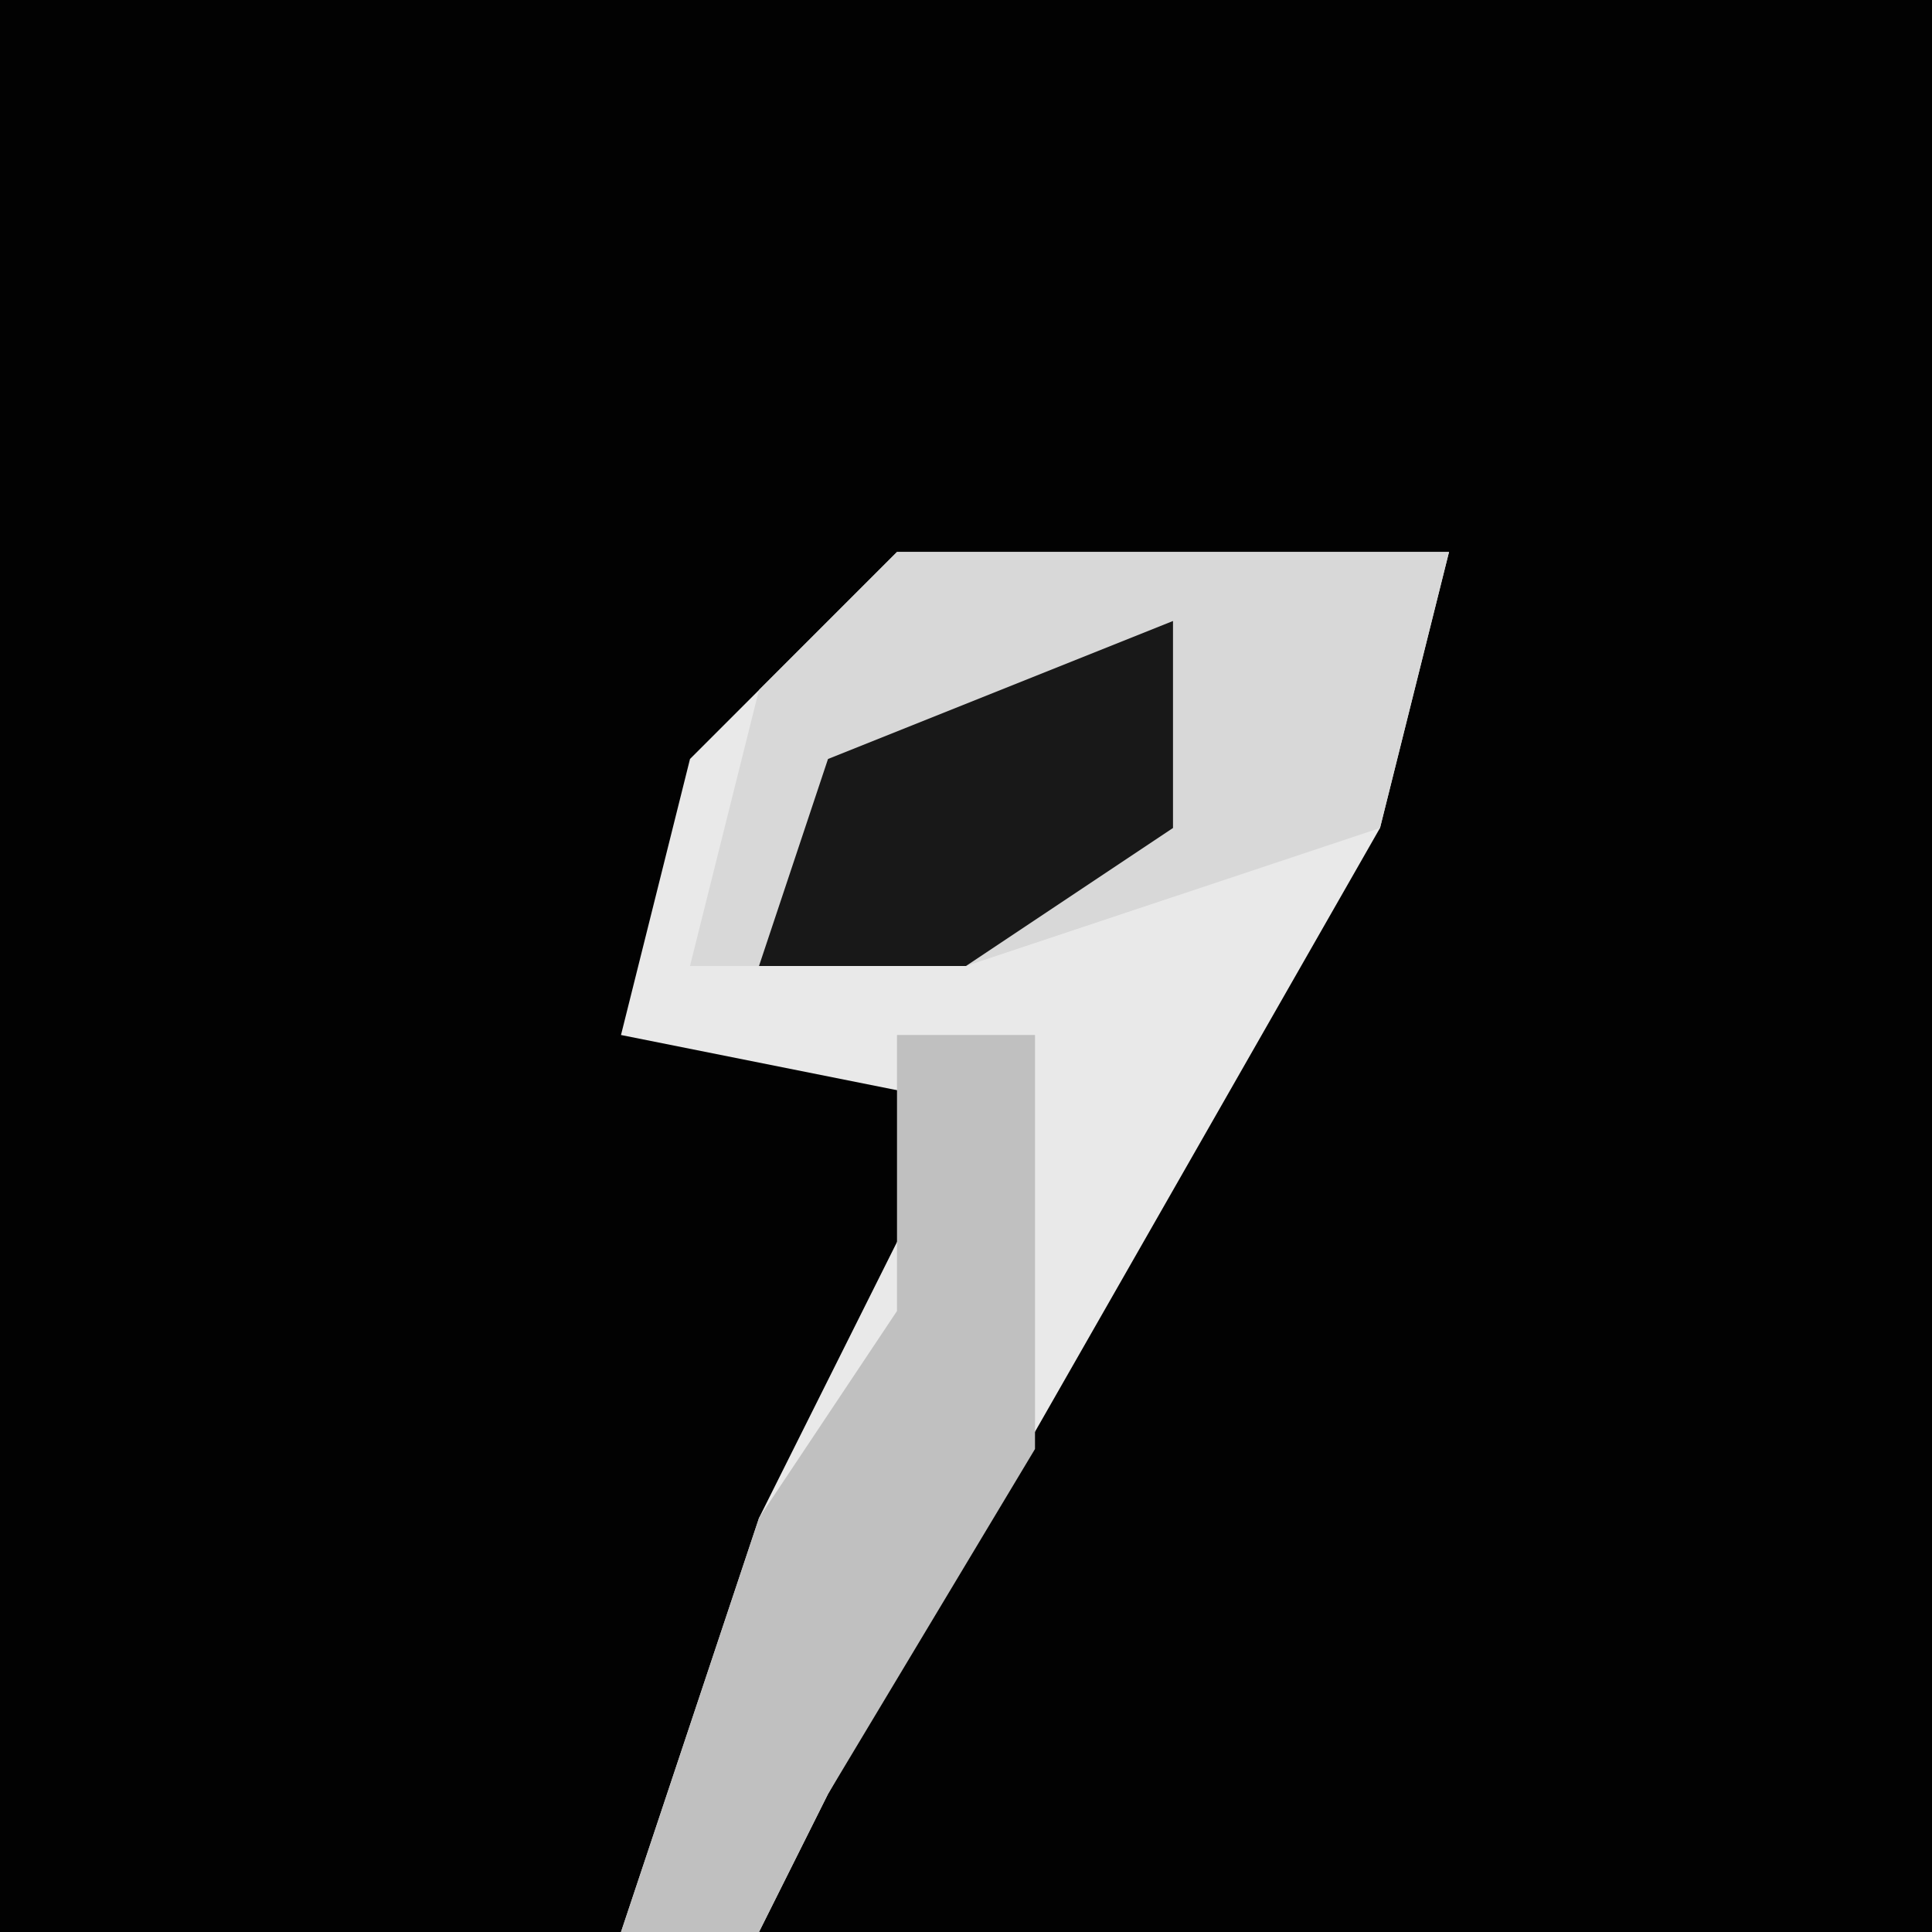 <?xml version="1.0" encoding="UTF-8"?>
<svg version="1.1" xmlns="http://www.w3.org/2000/svg" width="28" height="28">
<path d="M0,0 L28,0 L28,28 L0,28 Z " fill="#020202" transform="translate(0,0)"/>
<path d="M0,0 L8,0 L7,4 L3,11 L-1,18 L-2,20 L-4,20 L-2,14 L1,8 L-4,7 L-3,3 Z " fill="#E9E9E9" transform="translate(13,8)"/>
<path d="M0,0 L8,0 L7,4 L1,6 L-3,6 L-2,2 Z " fill="#D8D8D8" transform="translate(13,8)"/>
<path d="M0,0 L2,0 L2,6 L-1,11 L-2,13 L-4,13 L-2,7 L0,4 Z " fill="#C0C0C0" transform="translate(13,15)"/>
<path d="M0,0 L0,3 L-3,5 L-6,5 L-5,2 Z " fill="#181818" transform="translate(17,9)"/>
</svg>
